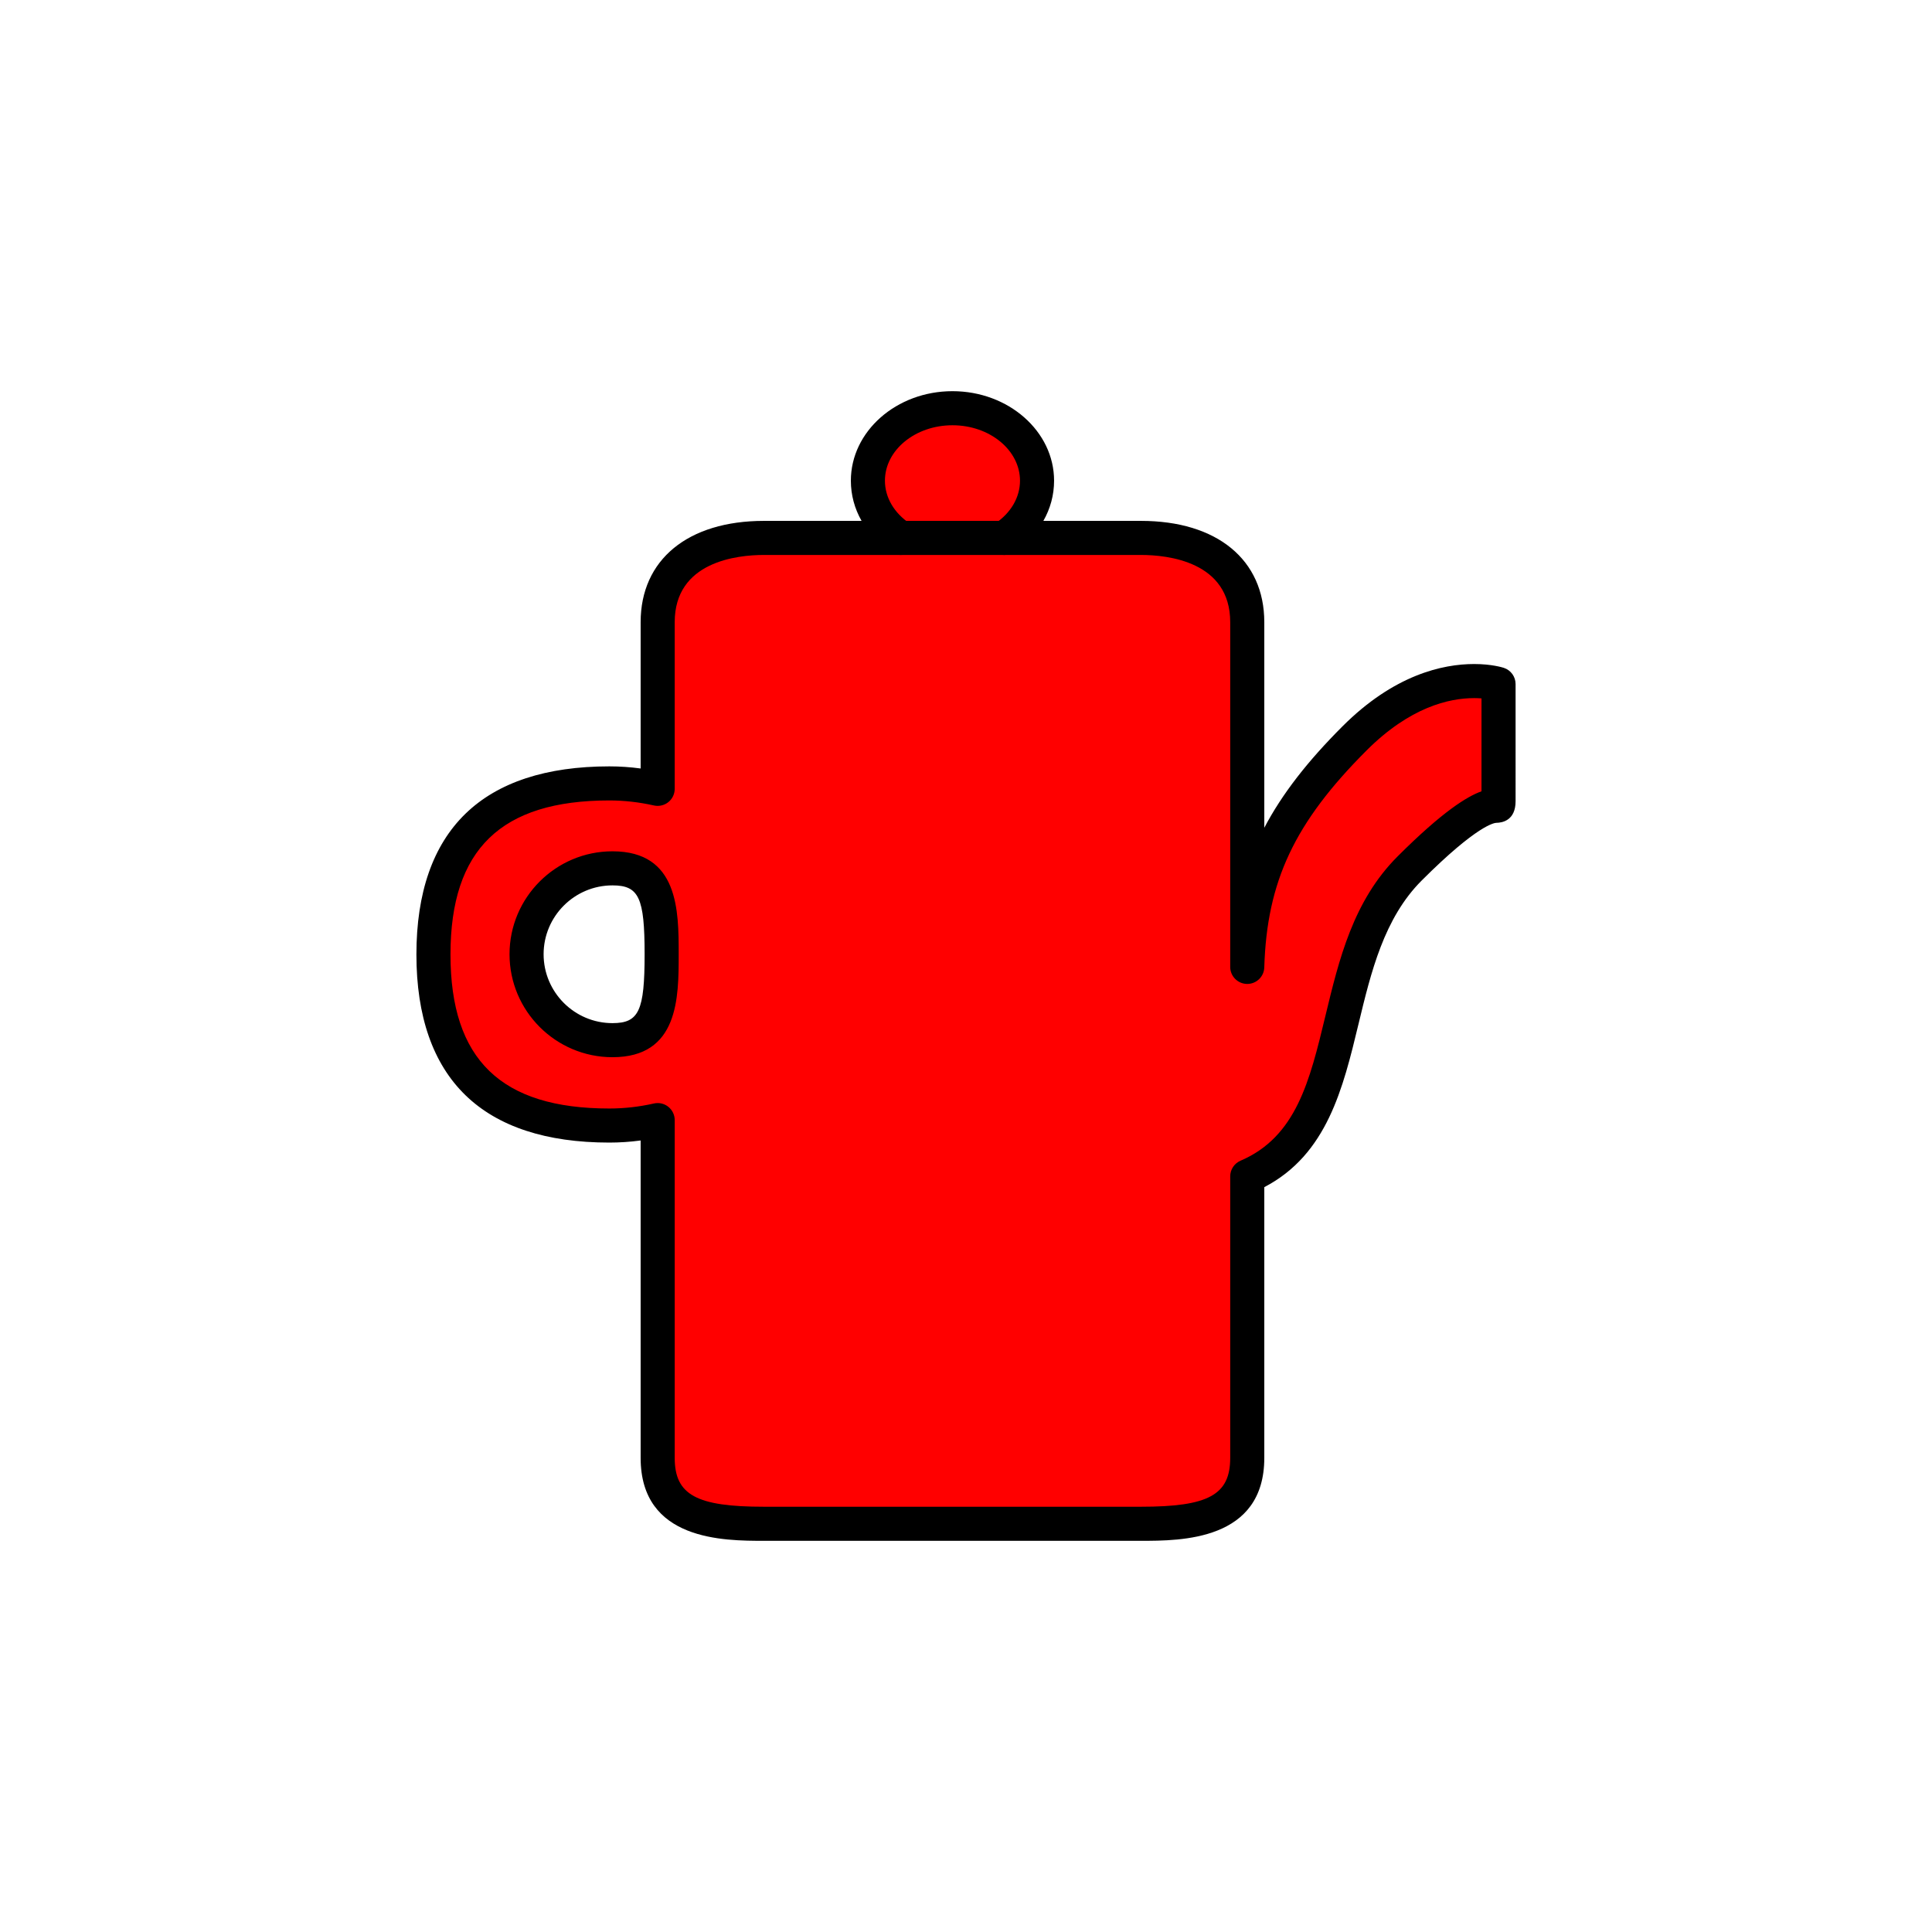 <?xml version="1.0" encoding="utf-8"?>
<!-- Generator: Adobe Illustrator 16.0.0, SVG Export Plug-In . SVG Version: 6.00 Build 0)  -->
<!DOCTYPE svg PUBLIC "-//W3C//DTD SVG 1.1//EN" "http://www.w3.org/Graphics/SVG/1.1/DTD/svg11.dtd">
<svg version="1.1" xmlns="http://www.w3.org/2000/svg" xmlns:xlink="http://www.w3.org/1999/xlink" x="0px" y="0px"
	 width="453.544px" height="453.543px" viewBox="0 0 453.544 453.543" enable-background="new 0 0 453.544 453.543"
	 xml:space="preserve">
<g id="kvadrat">
</g>
<g id="bg" display="none">
	<rect x="-11037.685" y="-3296.276" display="inline" width="15266.867" height="13678.951"/>
</g>
<g id="barvno" display="none">
	<g id="rdeča7bela" display="inline">
	</g>
	<g display="inline">
		
			<path fill-rule="evenodd" clip-rule="evenodd" fill="#E20613" stroke="#000000" stroke-width="8" stroke-linecap="round" stroke-linejoin="round" stroke-miterlimit="10" d="
			M101.753,224.066c0,26.933,13.732,40.16,41.295,40.16c3.904,0,7.697-0.451,11.344-1.277v79.295
			c0,13.715,11.234,15.468,24.961,15.468h88.486c13.729,0,24.959-1.752,24.959-15.468v-66.087
			c27.131-11.624,16.688-50.849,38.119-72.28c21.432-21.431,20.871-11.625,20.871-16.152c0-9.082,0-27.141,0-27.141
			s-15.85-5.202-33.803,12.752c-17.955,17.955-24.563,32.873-25.188,53.646v-80.916c0-13.724-11.23-19.787-24.959-19.787h-32.086
			c4.674-3.105,7.695-7.963,7.695-13.431c0-9.399-8.891-17.017-19.852-17.017s-19.854,7.617-19.854,17.017
			c0,5.468,3.021,10.326,7.697,13.431h-32.088c-13.727,0-24.961,6.063-24.961,19.787v39.119c-3.646-0.821-7.439-1.276-11.344-1.276
			C115.485,183.908,101.753,197.128,101.753,224.066z M155.325,224.01c0,11.141-0.408,20.173-11.543,20.173
			c-11.139,0-20.168-9.032-20.168-20.173c0-11.131,9.029-20.163,20.168-20.163C154.917,203.847,155.325,212.879,155.325,224.01z"/>
		
			<line fill="none" stroke="#000000" stroke-width="8" stroke-linecap="round" stroke-linejoin="round" stroke-miterlimit="10" x1="211.44" y1="126.279" x2="235.753" y2="126.279"/>
	</g>
	
		<rect x="-11547.97" y="-3716.285" display="inline" fill="none" stroke="#000000" stroke-miterlimit="10" width="16736" height="13952"/>
</g>
<g id="barvno_copy_2">
	<g id="rdeča7bela_copy_4">
	</g>
	<g>
		<g>
			<path fill-rule="evenodd" clip-rule="evenodd" fill="#FF0000" d="M101.753,224.066c0,26.933,13.732,40.16,41.295,40.16
				c3.904,0,7.697-0.451,11.344-1.277v79.295c0,13.715,11.234,15.468,24.961,15.468h88.486c13.729,0,24.959-1.752,24.959-15.468
				v-66.087c27.131-11.624,16.688-50.849,38.119-72.28c21.432-21.431,20.871-11.625,20.871-16.152c0-9.082,0-27.141,0-27.141
				s-15.85-5.202-33.803,12.752c-17.955,17.955-24.563,32.873-25.188,53.646v-80.916c0-13.724-11.23-19.787-24.959-19.787h-32.086
				c4.674-3.105,7.695-7.963,7.695-13.431c0-9.399-8.891-17.017-19.852-17.017s-19.854,7.617-19.854,17.017
				c0,5.468,3.021,10.326,7.697,13.431h-32.088c-13.727,0-24.961,6.063-24.961,19.787v39.119c-3.646-0.821-7.439-1.276-11.344-1.276
				C115.485,183.908,101.753,197.128,101.753,224.066z M155.325,224.01c0,11.141-0.408,20.173-11.543,20.173
				c-11.139,0-20.168-9.032-20.168-20.173c0-11.131,9.029-20.163,20.168-20.163C154.917,203.847,155.325,212.879,155.325,224.01z"/>
			<path d="M267.839,361.712h-88.486c-9.4,0-28.961,0-28.961-19.468v-74.514c-2.442,0.329-4.898,0.495-7.344,0.495
				c-14.81,0-26.171-3.738-33.769-11.109c-7.648-7.42-11.526-18.54-11.526-33.05c0-14.513,3.878-25.633,11.526-33.052
				c7.598-7.369,18.959-11.106,33.769-11.106c2.438,0,4.895,0.167,7.344,0.497v-34.34c0-14.672,11.098-23.787,28.961-23.787h22.904
				c-1.638-2.874-2.514-6.084-2.514-9.431c0-11.588,10.7-21.017,23.854-21.017c13.151,0,23.852,9.428,23.852,21.017
				c0,3.347-0.875,6.557-2.514,9.431h22.904c17.862,0,28.959,9.115,28.959,23.787v48.256c4.193-7.972,10.188-15.643,18.359-23.814
				c12.086-12.086,23.479-14.624,30.909-14.624c4.109,0,6.688,0.808,6.969,0.899c1.643,0.539,2.753,2.072,2.753,3.801l0.001,27.462
				c0.017,4.575-3.145,5.101-4.505,5.115c-0.412,0.004-4.413,0.419-17.539,13.545c-8.845,8.844-11.889,21.481-14.834,33.701
				c-3.628,15.057-7.374,30.602-22.113,38.28v63.558C296.798,361.712,277.238,361.712,267.839,361.712z M154.392,258.949
				c0.898,0,1.781,0.303,2.496,0.875c0.95,0.759,1.504,1.909,1.504,3.125v79.295c0,8.681,5.094,11.468,20.961,11.468h88.486
				c15.866,0,20.959-2.787,20.959-11.468v-66.087c0-1.6,0.954-3.046,2.425-3.677c13.082-5.605,16.247-18.739,19.911-33.948
				c3.204-13.297,6.518-27.047,16.955-37.484c10.578-10.578,16.37-14.103,19.699-15.285V163.95c-0.513-0.04-1.089-0.066-1.722-0.066
				c-5.918,0-15.104,2.13-25.253,12.28c-16.899,16.9-23.408,30.705-24.018,50.938c-0.065,2.165-1.839,3.88-3.997,3.88
				c-0.021,0-0.041,0-0.062,0c-2.185-0.033-3.939-1.814-3.939-4v-80.916c0-14.249-14.657-15.787-20.959-15.787h-32.086
				c-1.764,0-3.319-1.155-3.829-2.844c-0.51-1.689,0.146-3.512,1.615-4.488c3.756-2.495,5.909-6.176,5.909-10.1
				c0-7.177-7.111-13.017-15.852-13.017c-8.741,0-15.854,5.839-15.854,13.017c0,3.924,2.154,7.605,5.91,10.099
				c1.47,0.976,2.126,2.799,1.616,4.488c-0.51,1.688-2.065,2.844-3.829,2.844h-32.088c-6.303,0-20.961,1.538-20.961,15.787v39.119
				c0,1.215-0.553,2.365-1.502,3.124c-0.949,0.76-2.194,1.044-3.377,0.779c-3.473-0.782-6.993-1.179-10.465-1.179
				c-25.444,0-37.295,11.49-37.295,36.158c0,24.669,11.851,36.16,37.295,36.16c3.49,0,7.01-0.396,10.46-1.178
				C153.801,258.982,154.097,258.949,154.392,258.949z M143.782,248.183c-13.326,0-24.168-10.844-24.168-24.173
				c0-13.324,10.842-24.163,24.168-24.163c15.543,0,15.543,13.966,15.543,24.163C159.325,234.211,159.325,248.183,143.782,248.183z
				 M143.782,207.847c-8.915,0-16.168,7.25-16.168,16.163c0,8.918,7.253,16.173,16.168,16.173c6.203,0,7.543-2.872,7.543-16.173
				C151.325,210.717,149.985,207.847,143.782,207.847z"/>
		</g>
		<path d="M235.753,130.279H211.44c-2.209,0-4-1.791-4-4s1.791-4,4-4h24.313c2.209,0,4,1.791,4,4S237.962,130.279,235.753,130.279z"
			/>
	</g>
	<rect x="-11547.97" y="-3716.285" fill="none" stroke="#000000" stroke-miterlimit="10" width="16736" height="13952"/>
</g>
<g id="sivinsko" display="none">
	<g id="rdeča7bela_copy_3" display="inline">
	</g>
	<g display="inline">
		<g>
			<path fill-rule="evenodd" clip-rule="evenodd" fill="#494949" d="M101.753,224.066c0,26.933,13.732,40.16,41.295,40.16
				c3.904,0,7.697-0.451,11.344-1.277v79.295c0,13.715,11.234,15.468,24.961,15.468h88.486c13.729,0,24.959-1.752,24.959-15.468
				v-66.087c27.131-11.624,16.688-50.849,38.119-72.28c21.432-21.431,20.871-11.625,20.871-16.152c0-9.082,0-27.141,0-27.141
				s-15.85-5.202-33.803,12.752c-17.955,17.955-24.563,32.873-25.188,53.646v-80.916c0-13.724-11.23-19.787-24.959-19.787h-32.086
				c4.674-3.105,7.695-7.963,7.695-13.431c0-9.399-8.891-17.017-19.852-17.017s-19.854,7.617-19.854,17.017
				c0,5.468,3.021,10.326,7.697,13.431h-32.088c-13.727,0-24.961,6.063-24.961,19.787v39.119c-3.646-0.821-7.439-1.276-11.344-1.276
				C115.485,183.908,101.753,197.128,101.753,224.066z M155.325,224.01c0,11.141-0.408,20.173-11.543,20.173
				c-11.139,0-20.168-9.032-20.168-20.173c0-11.131,9.029-20.163,20.168-20.163C154.917,203.847,155.325,212.879,155.325,224.01z"/>
			<path d="M267.839,361.712h-88.486c-9.4,0-28.961,0-28.961-19.468v-74.514c-2.443,0.329-4.898,0.495-7.344,0.495
				c-14.81,0-26.171-3.738-33.769-11.109c-7.648-7.42-11.526-18.541-11.526-33.051c0-14.513,3.878-25.633,11.526-33.052
				c7.598-7.369,18.959-11.106,33.769-11.106c2.438,0,4.895,0.167,7.344,0.497v-34.34c0-14.672,11.098-23.787,28.961-23.787h22.904
				c-1.638-2.874-2.514-6.084-2.514-9.431c0-11.588,10.7-21.017,23.854-21.017c13.15,0,23.852,9.428,23.852,21.017
				c0,3.347-0.875,6.558-2.514,9.431h22.904c17.862,0,28.959,9.115,28.959,23.787v48.256c4.193-7.972,10.188-15.643,18.359-23.814
				c12.086-12.086,23.479-14.624,30.909-14.624c4.109,0,6.688,0.808,6.969,0.899c1.643,0.539,2.753,2.072,2.753,3.801l0.001,27.462
				c0.017,4.575-3.145,5.101-4.505,5.115c-0.412,0.004-4.413,0.419-17.539,13.545c-8.845,8.844-11.889,21.48-14.834,33.701
				c-3.628,15.057-7.374,30.602-22.113,38.279v63.558C296.798,361.712,277.238,361.712,267.839,361.712z M154.392,258.949
				c0.898,0,1.781,0.303,2.496,0.875c0.95,0.759,1.504,1.909,1.504,3.125v79.295c0,8.681,5.094,11.468,20.961,11.468h88.486
				c15.866,0,20.959-2.787,20.959-11.468v-66.087c0-1.6,0.954-3.047,2.425-3.677c13.082-5.605,16.247-18.739,19.911-33.947
				c3.204-13.298,6.518-27.048,16.955-37.484c10.578-10.578,16.37-14.104,19.699-15.285V163.95c-0.513-0.04-1.09-0.066-1.722-0.066
				c-5.918,0-15.104,2.13-25.253,12.28c-16.899,16.9-23.408,30.705-24.018,50.938c-0.066,2.165-1.839,3.88-3.997,3.88
				c-0.021,0-0.041,0-0.062,0c-2.185-0.033-3.939-1.814-3.939-4v-80.916c0-14.249-14.657-15.787-20.959-15.787h-32.086
				c-1.764,0-3.319-1.155-3.829-2.844s0.146-3.512,1.615-4.488c3.756-2.495,5.909-6.176,5.909-10.1
				c0-7.177-7.111-13.017-15.852-13.017c-8.741,0-15.854,5.839-15.854,13.017c0,3.924,2.154,7.605,5.91,10.1
				c1.47,0.976,2.126,2.798,1.616,4.487c-0.51,1.688-2.065,2.844-3.829,2.844h-32.088c-6.303,0-20.961,1.538-20.961,15.787v39.119
				c0,1.216-0.553,2.365-1.502,3.124c-0.949,0.759-2.194,1.044-3.377,0.779c-3.473-0.782-6.993-1.179-10.465-1.179
				c-25.444,0-37.295,11.49-37.295,36.158c0,24.669,11.851,36.16,37.295,36.16c3.49,0,7.01-0.396,10.46-1.177
				C153.801,258.982,154.097,258.949,154.392,258.949z M143.782,248.183c-13.326,0-24.168-10.844-24.168-24.173
				c0-13.324,10.842-24.163,24.168-24.163c15.543,0,15.543,13.966,15.543,24.163C159.325,234.211,159.325,248.183,143.782,248.183z
				 M143.782,207.847c-8.915,0-16.168,7.251-16.168,16.163c0,8.918,7.253,16.173,16.168,16.173c6.203,0,7.543-2.872,7.543-16.173
				C151.325,210.717,149.985,207.847,143.782,207.847z"/>
		</g>
		<path d="M235.753,130.279H211.44c-2.209,0-4-1.791-4-4c0-2.209,1.791-4,4-4h24.313c2.209,0,4,1.791,4,4
			C239.753,128.488,237.962,130.279,235.753,130.279z"/>
	</g>
	<path display="inline" d="M5188.53,10236.215h-16737v-13953h16737V10236.215z M-11547.97,10235.215h16736l-0.5-13951h-16735.5
		l0.5,13951H-11547.97z"/>
</g>
<g id="linijsko" display="none">
	<g id="rdeča7bela_copy" display="inline">
	</g>
	<g display="inline">
		
			<path fill-rule="evenodd" clip-rule="evenodd" fill="none" stroke="#000000" stroke-width="8" stroke-linecap="round" stroke-linejoin="round" stroke-miterlimit="10" d="
			M101.753,224.066c0,26.933,13.732,40.16,41.295,40.16c3.904,0,7.697-0.451,11.344-1.277v79.295
			c0,13.715,11.234,15.468,24.961,15.468h88.486c13.729,0,24.959-1.752,24.959-15.468v-66.087
			c27.131-11.624,16.688-50.849,38.119-72.28c21.432-21.431,20.871-11.625,20.871-16.152c0-9.082,0-27.141,0-27.141
			s-15.85-5.202-33.803,12.752c-17.955,17.955-24.563,32.873-25.188,53.646v-80.916c0-13.724-11.23-19.787-24.959-19.787h-32.086
			c4.674-3.105,7.695-7.963,7.695-13.431c0-9.399-8.891-17.017-19.852-17.017s-19.854,7.617-19.854,17.017
			c0,5.468,3.021,10.326,7.697,13.431h-32.088c-13.727,0-24.961,6.063-24.961,19.787v39.119c-3.646-0.821-7.439-1.276-11.344-1.276
			C115.485,183.908,101.753,197.128,101.753,224.066z M155.325,224.01c0,11.141-0.408,20.173-11.543,20.173
			c-11.139,0-20.168-9.032-20.168-20.173c0-11.131,9.029-20.163,20.168-20.163C154.917,203.847,155.325,212.879,155.325,224.01z"/>
		
			<line fill="none" stroke="#000000" stroke-width="8" stroke-linecap="round" stroke-linejoin="round" stroke-miterlimit="10" x1="211.44" y1="126.279" x2="235.753" y2="126.279"/>
	</g>
</g>
<g id="pivot">
	<circle fill="none" cx="221.062" cy="353.056" r="14.133"/>
</g>
</svg>
